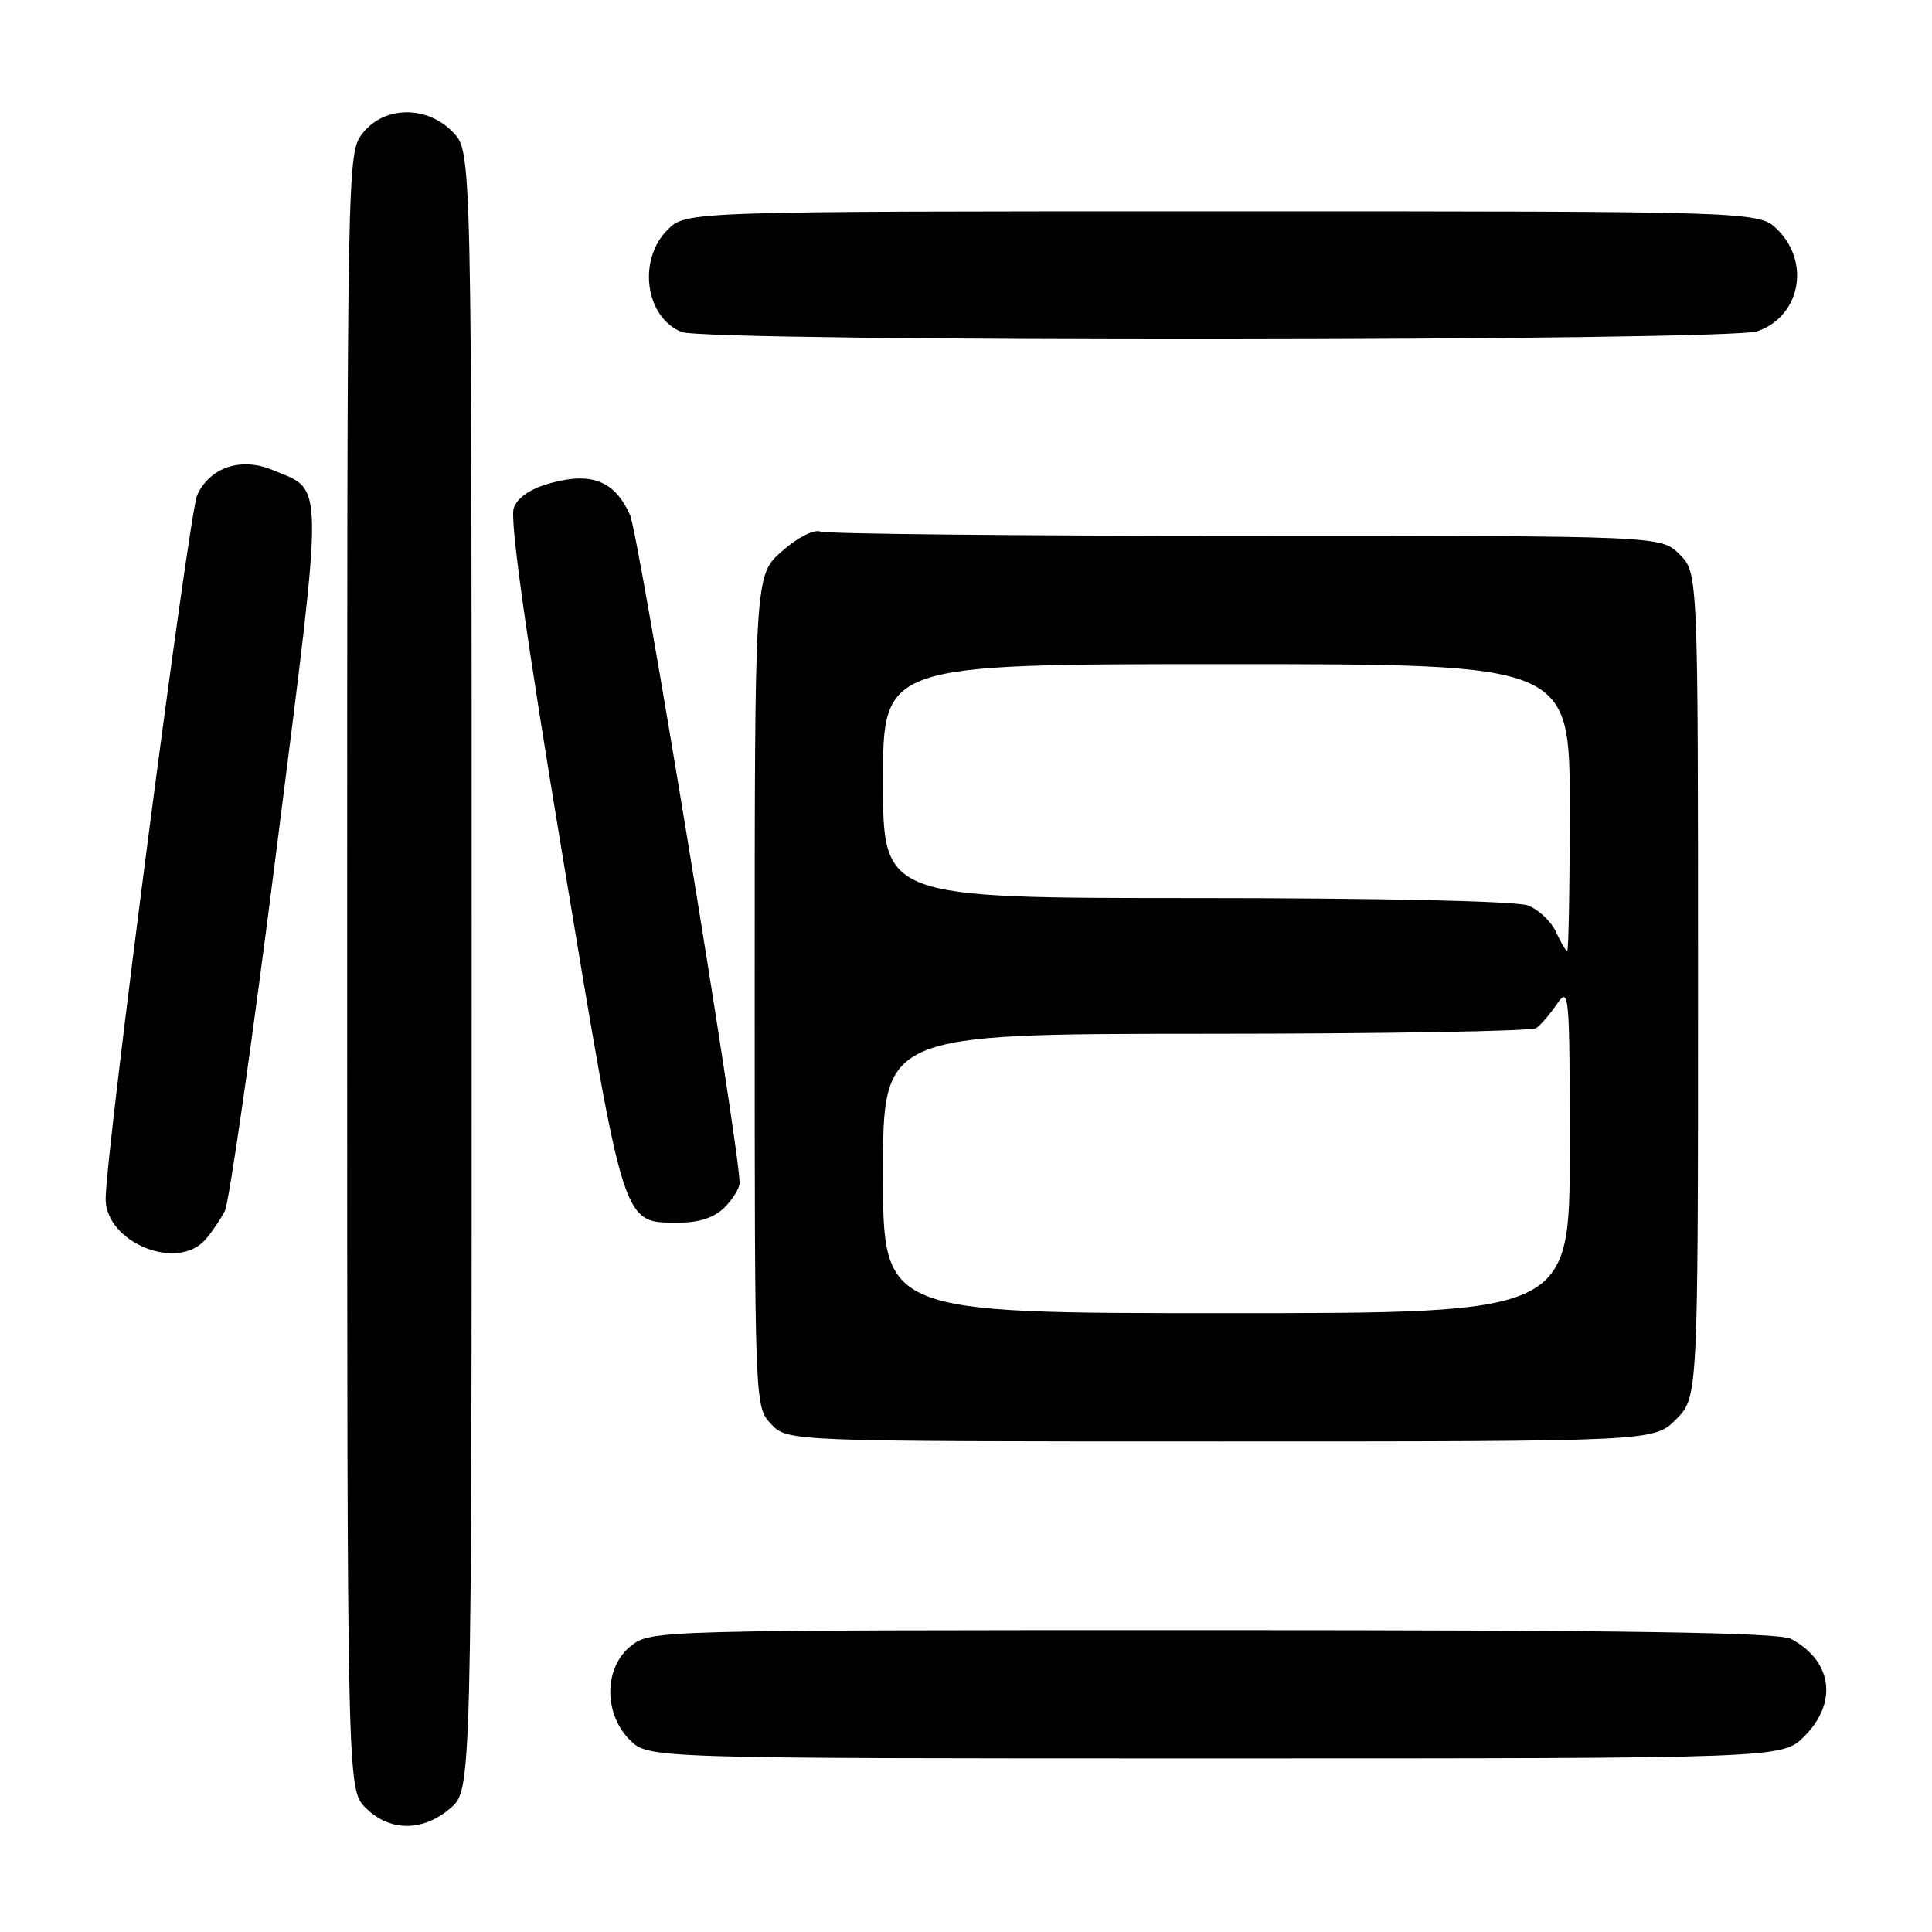 <?xml version="1.0" encoding="UTF-8" standalone="no"?>
<!DOCTYPE svg PUBLIC "-//W3C//DTD SVG 1.1//EN" "http://www.w3.org/Graphics/SVG/1.1/DTD/svg11.dtd" >
<svg xmlns="http://www.w3.org/2000/svg" xmlns:xlink="http://www.w3.org/1999/xlink" version="1.1" viewBox="0 0 256 256">
 <g >
 <path fill="currentColor"
d=" M 59.69 239.59 C 62.50 237.17 62.50 237.17 62.50 128.67 C 62.50 20.16 62.50 20.16 60.08 17.58 C 56.67 13.96 50.95 13.98 48.07 17.63 C 46.00 20.26 46.00 20.52 46.00 128.68 C 46.00 237.09 46.00 237.09 48.45 239.55 C 51.63 242.72 56.03 242.74 59.69 239.59 Z  M 239.08 230.08 C 243.55 225.60 242.80 220.09 237.32 217.16 C 235.71 216.31 215.37 216.00 160.70 216.00 C 86.92 216.00 86.25 216.02 83.63 218.07 C 80.02 220.91 79.94 227.03 83.45 230.55 C 85.91 233.00 85.91 233.00 161.03 233.00 C 236.15 233.00 236.15 233.00 239.08 230.08 Z  M 222.08 188.08 C 225.00 185.15 225.00 185.15 225.00 130.53 C 225.00 75.91 225.00 75.91 222.55 73.45 C 220.09 71.00 220.09 71.00 165.13 71.00 C 134.90 71.00 109.50 70.75 108.69 70.43 C 107.85 70.11 105.66 71.23 103.61 73.04 C 100.00 76.21 100.00 76.21 100.00 131.29 C 100.00 186.37 100.00 186.37 102.17 188.69 C 104.35 191.00 104.35 191.00 161.75 191.00 C 219.15 191.00 219.15 191.00 222.08 188.08 Z  M 27.22 164.25 C 28.06 163.29 29.21 161.59 29.79 160.47 C 30.37 159.35 33.44 137.90 36.61 112.80 C 42.99 62.36 43.02 65.16 36.12 62.28 C 31.95 60.53 27.82 61.91 26.13 65.60 C 25.04 68.00 14.00 152.85 14.00 158.85 C 14.00 164.64 23.49 168.52 27.22 164.25 Z  M 96.00 160.00 C 97.10 158.90 98.00 157.44 98.00 156.75 C 98.00 152.21 84.66 70.86 83.48 68.23 C 81.48 63.78 78.46 62.53 73.12 63.97 C 70.34 64.72 68.63 65.85 68.08 67.30 C 67.52 68.77 69.69 84.23 74.64 114.00 C 82.84 163.33 82.41 162.00 90.11 162.00 C 92.67 162.00 94.69 161.31 96.00 160.00 Z  M 232.87 43.89 C 238.52 41.92 239.93 34.84 235.55 30.45 C 233.09 28.00 233.09 28.00 162.00 28.00 C 90.91 28.00 90.91 28.00 88.45 30.45 C 84.45 34.46 85.50 42.05 90.32 43.99 C 93.66 45.34 228.99 45.25 232.87 43.89 Z  M 117.00 155.50 C 117.00 137.00 117.00 137.00 159.75 136.98 C 183.26 136.98 202.98 136.64 203.56 136.23 C 204.14 135.83 205.38 134.39 206.31 133.03 C 207.92 130.67 208.00 131.57 208.00 152.28 C 208.00 174.00 208.00 174.00 162.50 174.00 C 117.00 174.00 117.00 174.00 117.00 155.50 Z  M 206.17 123.48 C 205.54 122.09 203.86 120.52 202.45 119.98 C 200.91 119.40 183.07 119.00 158.43 119.00 C 117.00 119.00 117.00 119.00 117.00 103.50 C 117.00 88.00 117.00 88.00 162.50 88.00 C 208.00 88.00 208.00 88.00 208.00 107.00 C 208.00 117.45 207.85 126.00 207.66 126.00 C 207.47 126.00 206.80 124.87 206.17 123.48 Z "/>
</g>
</svg>